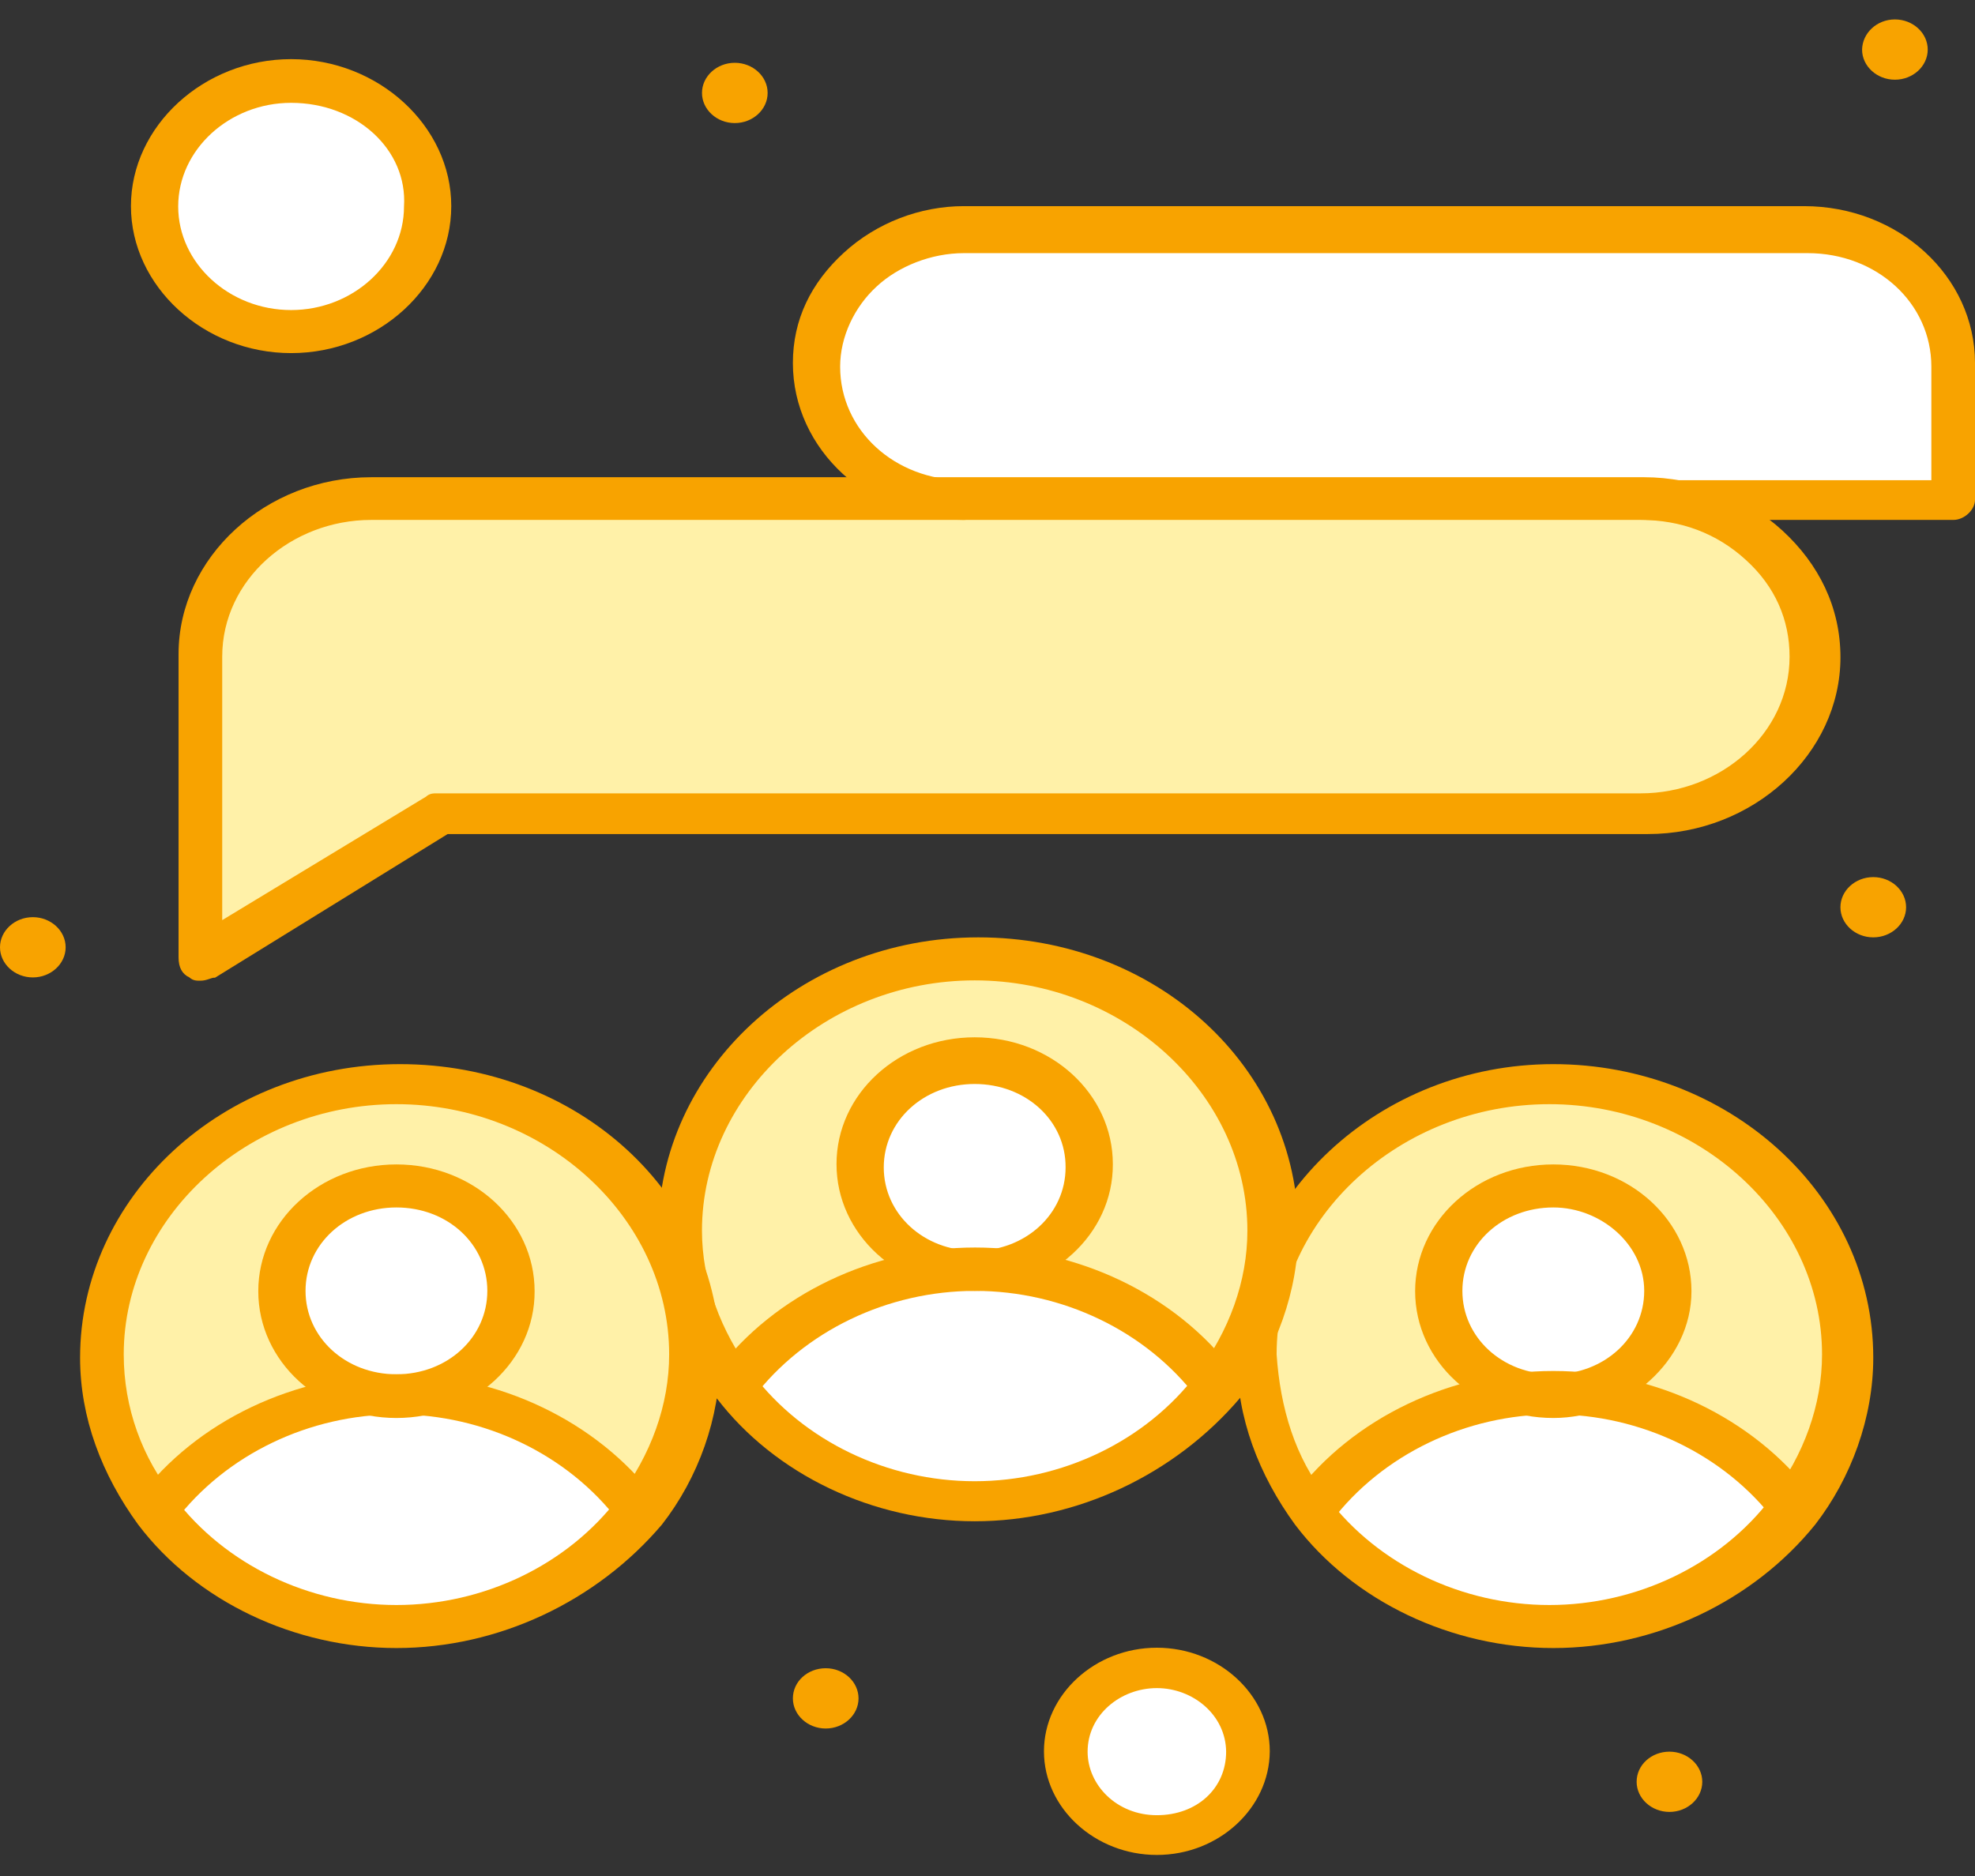 <svg xmlns="http://www.w3.org/2000/svg" width="80" height="76" viewBox="0 0 80 76" fill="none">
  <rect x="0" y="0" width="80" height="76" fill="#333333" stroke="none"/>
  <path d="M79.123 14.72V20.259C77.794 20.259 40.826 20.259 39.058 20.259C35.814 20.259 33.023 17.831 33.023 14.72C33.023 11.743 35.668 9.182 39.058 9.182H73.089C76.318 9.303 79.123 11.743 79.123 14.72Z" fill="white"/>
  <path d="M76.756 0.787C77.486 0.787 78.085 1.337 78.085 2.008C78.085 2.679 77.486 3.229 76.756 3.229C76.025 3.229 75.426 2.679 75.426 2.008C75.441 1.337 76.025 0.787 76.756 0.787Z" fill="#F8A300"/>
  <path d="M75.879 35.533C76.61 35.533 77.209 36.083 77.209 36.754C77.209 37.424 76.61 37.974 75.879 37.974C75.148 37.974 74.549 37.424 74.549 36.754C74.549 36.083 75.148 35.533 75.879 35.533Z" fill="#F8A300"/>
  <path d="M74.842 54.87C74.842 57.163 73.965 59.47 72.635 61.227C70.429 58.384 66.893 56.627 62.918 56.627C65.417 56.627 67.492 54.736 67.492 52.43C67.492 50.136 65.432 48.098 62.918 48.098C60.42 48.098 58.345 49.989 58.345 52.295C58.345 54.589 60.405 56.493 62.918 56.493C58.944 56.493 55.262 58.384 53.202 61.093C51.872 59.336 50.995 57.177 50.995 54.736C50.995 48.648 56.299 43.78 62.933 43.78C69.537 43.78 74.842 48.782 74.842 54.87Z" fill="#FFF1A8"/>
  <path d="M72.635 61.227C70.429 64.07 66.893 65.826 62.919 65.826C58.944 65.826 55.262 63.935 53.202 61.227C55.408 58.384 58.944 56.627 62.919 56.627C66.893 56.627 70.429 58.384 72.635 61.227Z" fill="white"/>
  <path d="M73.512 26.615C73.512 30.128 70.414 32.971 66.586 32.971H17.826L8.109 38.925V32.971V26.615C8.109 23.102 11.207 20.259 15.035 20.259C15.181 20.259 64.832 20.259 66.6 20.259C70.429 20.259 73.512 23.102 73.512 26.615Z" fill="#FFF1A8"/>
  <path d="M67.624 70.963C68.354 70.963 68.953 71.513 68.953 72.183C68.953 72.854 68.354 73.404 67.624 73.404C66.893 73.404 66.294 72.854 66.294 72.183C66.294 71.499 66.893 70.963 67.624 70.963Z" fill="#F8A300"/>
  <path d="M62.918 48.112C65.417 48.112 67.492 50.002 67.492 52.309C67.492 54.602 65.431 56.506 62.918 56.506C60.42 56.506 58.345 54.615 58.345 52.309C58.345 50.002 60.259 48.112 62.918 48.112Z" fill="white"/>
  <path d="M46.86 67.583C48.92 67.583 50.542 69.072 50.542 70.962C50.542 72.853 48.92 74.342 46.86 74.342C44.8 74.342 43.178 72.853 43.178 70.962C43.178 69.072 44.785 67.583 46.86 67.583Z" fill="white"/>
  <path d="M51.419 49.868C51.419 52.162 50.527 54.468 49.212 56.225C47.006 53.382 43.47 51.625 39.495 51.625C41.994 51.625 44.069 49.734 44.069 47.428C44.069 45.135 42.009 43.23 39.495 43.23C36.997 43.23 34.922 45.121 34.922 47.428C34.922 49.721 36.982 51.625 39.495 51.625C35.521 51.625 31.839 53.516 29.779 56.225C28.449 54.468 27.572 52.309 27.572 49.868C27.572 43.78 32.876 38.912 39.51 38.912C46.115 38.912 51.419 43.78 51.419 49.868Z" fill="#FFF1A8"/>
  <path d="M49.212 56.091C47.006 58.934 43.47 60.69 39.496 60.69C35.521 60.69 31.839 58.934 29.779 56.091C31.985 53.248 35.521 51.491 39.496 51.491C43.47 51.491 47.006 53.382 49.212 56.091Z" fill="white"/>
  <path d="M39.481 43.11C41.98 43.11 44.055 45 44.055 47.307C44.055 49.6 41.994 51.504 39.481 51.504C36.983 51.504 34.908 49.614 34.908 47.307C34.922 45 36.983 43.11 39.481 43.11Z" fill="white"/>
  <path d="M33.447 67.583C34.178 67.583 34.776 68.133 34.776 68.804C34.776 69.475 34.178 70.025 33.447 70.025C32.716 70.025 32.117 69.475 32.117 68.804C32.117 68.12 32.716 67.583 33.447 67.583Z" fill="#F8A300"/>
  <path d="M29.764 2.544C30.495 2.544 31.094 3.094 31.094 3.765C31.094 4.436 30.495 4.986 29.764 4.986C29.034 4.986 28.435 4.436 28.435 3.765C28.435 3.094 29.034 2.544 29.764 2.544Z" fill="#F8A300"/>
  <path d="M27.996 54.87C27.996 57.163 27.119 59.47 25.79 61.227C23.583 58.384 20.047 56.627 16.073 56.627C18.571 56.627 20.646 54.736 20.646 52.43C20.646 50.136 18.586 48.098 16.073 48.098C13.574 48.098 11.499 49.989 11.499 52.295C11.499 54.589 13.559 56.493 16.073 56.493C12.098 56.493 8.416 58.384 6.356 61.093C5.026 59.336 4.149 57.177 4.149 54.736C4.149 48.648 9.454 43.78 16.087 43.78C22.692 43.914 27.996 48.782 27.996 54.87Z" fill="#FFF1A8"/>
  <path d="M25.79 61.227C23.584 64.07 20.048 65.826 16.073 65.826C12.099 65.826 8.417 63.935 6.356 61.227C8.563 58.384 12.099 56.627 16.073 56.627C20.048 56.627 23.73 58.384 25.79 61.227Z" fill="white"/>
  <path d="M16.058 48.112C18.557 48.112 20.632 50.002 20.632 52.309C20.632 54.602 18.572 56.506 16.058 56.506C13.56 56.506 11.485 54.615 11.485 52.309C11.499 50.002 13.56 48.112 16.058 48.112Z" fill="white"/>
  <path d="M11.791 3.362C14.802 3.362 17.242 5.601 17.242 8.364C17.242 11.126 14.802 13.366 11.791 13.366C8.781 13.366 6.341 11.126 6.341 8.364C6.341 5.601 8.781 3.362 11.791 3.362Z" fill="white"/>
  <path d="M1.33 37.156C2.06 37.156 2.659 37.706 2.659 38.376C2.659 39.047 2.06 39.597 1.33 39.597C0.599 39.597 0 39.047 0 38.376C0 37.706 0.599 37.156 1.33 37.156Z" fill="#F8A300"/>
  <path d="M25.79 62.032C25.498 62.032 25.205 61.897 25.059 61.629C22.999 58.92 19.609 57.298 16.073 57.298C12.537 57.298 9.147 58.92 7.087 61.629C6.794 62.032 6.21 62.032 5.757 61.763C5.319 61.629 5.319 61.093 5.611 60.677C7.963 57.566 11.938 55.675 16.073 55.675C20.194 55.675 24.168 57.566 26.535 60.677C26.827 61.079 26.681 61.629 26.389 61.897C26.228 62.032 26.082 62.032 25.79 62.032Z" fill="#F8A300"/>
  <path d="M16.058 57.445C12.96 57.445 10.462 55.152 10.462 52.309C10.462 49.466 12.96 47.173 16.058 47.173C19.156 47.173 21.655 49.466 21.655 52.309C21.669 55.139 19.156 57.445 16.058 57.445ZM16.058 48.916C13.998 48.916 12.376 50.405 12.376 52.296C12.376 54.187 13.998 55.675 16.058 55.675C18.119 55.675 19.74 54.187 19.74 52.296C19.74 50.405 18.133 48.916 16.058 48.916Z" fill="#F8A300"/>
  <path d="M49.212 57.029C48.92 57.029 48.628 56.895 48.482 56.627C46.421 53.918 43.031 52.296 39.495 52.296C35.959 52.296 32.569 53.918 30.509 56.627C30.217 57.029 29.632 57.029 29.179 56.761C28.741 56.493 28.741 55.956 29.033 55.541C31.386 52.43 35.36 50.539 39.495 50.539C43.616 50.539 47.605 52.43 49.957 55.541C50.25 55.943 50.103 56.493 49.811 56.761C49.651 56.895 49.358 57.029 49.212 57.029Z" fill="#F8A300"/>
  <path d="M39.481 52.296C36.383 52.296 33.884 50.002 33.884 47.16C33.884 44.317 36.383 42.023 39.481 42.023C42.578 42.023 45.077 44.317 45.077 47.16C45.092 50.002 42.578 52.296 39.481 52.296ZM39.481 43.914C37.42 43.914 35.798 45.403 35.798 47.294C35.798 49.184 37.42 50.673 39.481 50.673C41.541 50.673 43.163 49.184 43.163 47.294C43.177 45.403 41.556 43.914 39.481 43.914Z" fill="#F8A300"/>
  <path d="M72.635 62.031C72.343 62.031 72.051 61.897 71.905 61.629C69.845 58.92 66.455 57.297 62.919 57.297C59.383 57.297 55.993 58.92 53.932 61.629C53.64 62.031 53.041 62.031 52.603 61.763C52.164 61.495 52.164 60.959 52.457 60.543C54.809 57.432 58.798 55.541 62.919 55.541C67.039 55.541 71.014 57.432 73.381 60.543C73.673 60.945 73.527 61.495 73.235 61.763C72.928 62.031 72.782 62.031 72.635 62.031Z" fill="#F8A300"/>
  <path d="M62.919 57.445C59.821 57.445 57.322 55.152 57.322 52.309C57.322 49.466 59.821 47.173 62.919 47.173C66.016 47.173 68.515 49.466 68.515 52.309C68.515 55.139 65.856 57.445 62.919 57.445ZM62.919 48.916C60.858 48.916 59.236 50.405 59.236 52.296C59.236 54.187 60.858 55.675 62.919 55.675C64.979 55.675 66.601 54.187 66.601 52.296C66.601 50.405 64.833 48.916 62.919 48.916Z" fill="#F8A300"/>
  <path d="M16.058 66.765C11.938 66.765 7.949 64.874 5.596 61.763C4.12 59.738 3.244 57.432 3.244 55.004C3.244 48.514 8.986 43.11 16.204 43.11C23.423 43.11 29.165 48.38 29.165 55.004C29.165 57.432 28.288 59.872 26.812 61.763C24.168 64.874 20.193 66.765 16.058 66.765ZM7.072 60.69C9.132 63.399 12.522 65.022 16.058 65.022C19.594 65.022 22.984 63.399 25.044 60.69C26.374 58.934 27.105 56.909 27.105 54.87C27.105 49.332 22.093 44.732 16.058 44.732C10.024 44.732 5.012 49.332 5.012 54.87C5.012 57.029 5.757 59.068 7.072 60.69Z" fill="#F8A300"/>
  <path d="M39.481 61.629C35.36 61.629 31.386 59.738 29.018 56.627C27.543 54.602 26.666 52.296 26.666 49.868C26.666 43.378 32.408 37.974 39.627 37.974C46.845 37.974 52.587 43.244 52.587 49.868C52.587 52.296 51.696 54.736 50.235 56.627C47.59 59.738 43.616 61.629 39.481 61.629ZM30.494 55.675C32.555 58.384 35.944 60.007 39.481 60.007C43.017 60.007 46.407 58.384 48.467 55.675C49.797 53.918 50.527 51.893 50.527 49.855C50.527 44.317 45.515 39.717 39.481 39.717C33.446 39.717 28.434 44.317 28.434 49.855C28.434 51.893 29.179 53.918 30.494 55.675Z" fill="#F8A300"/>
  <path d="M62.919 66.765C58.798 66.765 54.809 64.874 52.456 61.763C50.981 59.738 50.104 57.432 50.104 55.004C50.104 48.514 55.846 43.11 62.919 43.11C69.991 43.11 75.879 48.38 75.879 55.004C75.879 57.432 74.988 59.872 73.527 61.763C71.013 64.874 67.039 66.765 62.919 66.765ZM53.772 60.69C55.832 63.399 59.222 65.022 62.758 65.022C66.294 65.022 69.684 63.399 71.744 60.69C73.074 58.934 73.804 56.909 73.804 54.87C73.804 49.332 68.793 44.732 62.758 44.732C56.723 44.732 51.711 49.332 51.711 54.87C51.857 57.029 52.456 59.068 53.772 60.69Z" fill="#F8A300"/>
  <path d="M79.123 21.063H66.747C66.309 21.063 65.871 20.661 65.871 20.259C65.871 19.857 66.309 19.454 66.747 19.454H78.232V14.854C78.232 12.28 76.026 10.255 73.22 10.255H39.043C37.714 10.255 36.384 10.791 35.507 11.609C34.616 12.427 34.031 13.634 34.031 14.854C34.031 17.429 36.238 19.454 39.043 19.454C39.481 19.454 39.92 19.857 39.92 20.259C39.92 20.661 39.481 21.063 39.043 21.063C35.215 21.063 32.117 18.221 32.117 14.707C32.117 12.95 32.848 11.462 34.178 10.241C35.507 9.021 37.275 8.351 39.043 8.351H73.074C76.902 8.351 80 11.194 80 14.707V20.245C80 20.661 79.562 21.063 79.123 21.063Z" fill="#F8A300"/>
  <path d="M8.11 39.73C7.963 39.73 7.817 39.73 7.671 39.596C7.379 39.462 7.233 39.194 7.233 38.791V26.494C7.233 22.578 10.769 19.333 15.036 19.333H66.601C68.661 19.333 70.721 20.138 72.197 21.492C73.673 22.847 74.55 24.603 74.55 26.628C74.55 30.544 71.013 33.789 66.747 33.789H18.133L8.709 39.609C8.548 39.596 8.402 39.73 8.11 39.73ZM15.036 21.063C11.792 21.063 9.001 23.49 9.001 26.602V37.276L17.257 32.274C17.403 32.14 17.549 32.14 17.695 32.14H66.455C69.698 32.14 72.489 29.713 72.489 26.602C72.489 25.113 71.905 23.759 70.721 22.686C69.538 21.6 68.076 21.063 66.455 21.063H15.036Z" fill="#F8A300"/>
  <path d="M11.792 14.305C8.256 14.305 5.304 11.596 5.304 8.35C5.304 5.105 8.256 2.396 11.792 2.396C15.328 2.396 18.279 5.105 18.279 8.35C18.279 11.609 15.328 14.305 11.792 14.305ZM11.792 4.166C9.293 4.166 7.218 6.057 7.218 8.364C7.218 10.657 9.279 12.561 11.792 12.561C14.29 12.561 16.365 10.67 16.365 8.364C16.512 6.057 14.437 4.166 11.792 4.166Z" fill="#F8A300"/>
  <path d="M46.86 75.147C44.361 75.147 42.287 73.256 42.287 70.949C42.287 68.656 44.347 66.752 46.86 66.752C49.359 66.752 51.434 68.642 51.434 70.949C51.419 73.256 49.359 75.147 46.86 75.147ZM46.86 68.388C45.384 68.388 44.055 69.474 44.055 70.963C44.055 72.317 45.238 73.537 46.86 73.537C48.482 73.537 49.666 72.451 49.666 70.963C49.651 69.474 48.321 68.388 46.86 68.388Z" fill="#F8A300"/>
</svg>